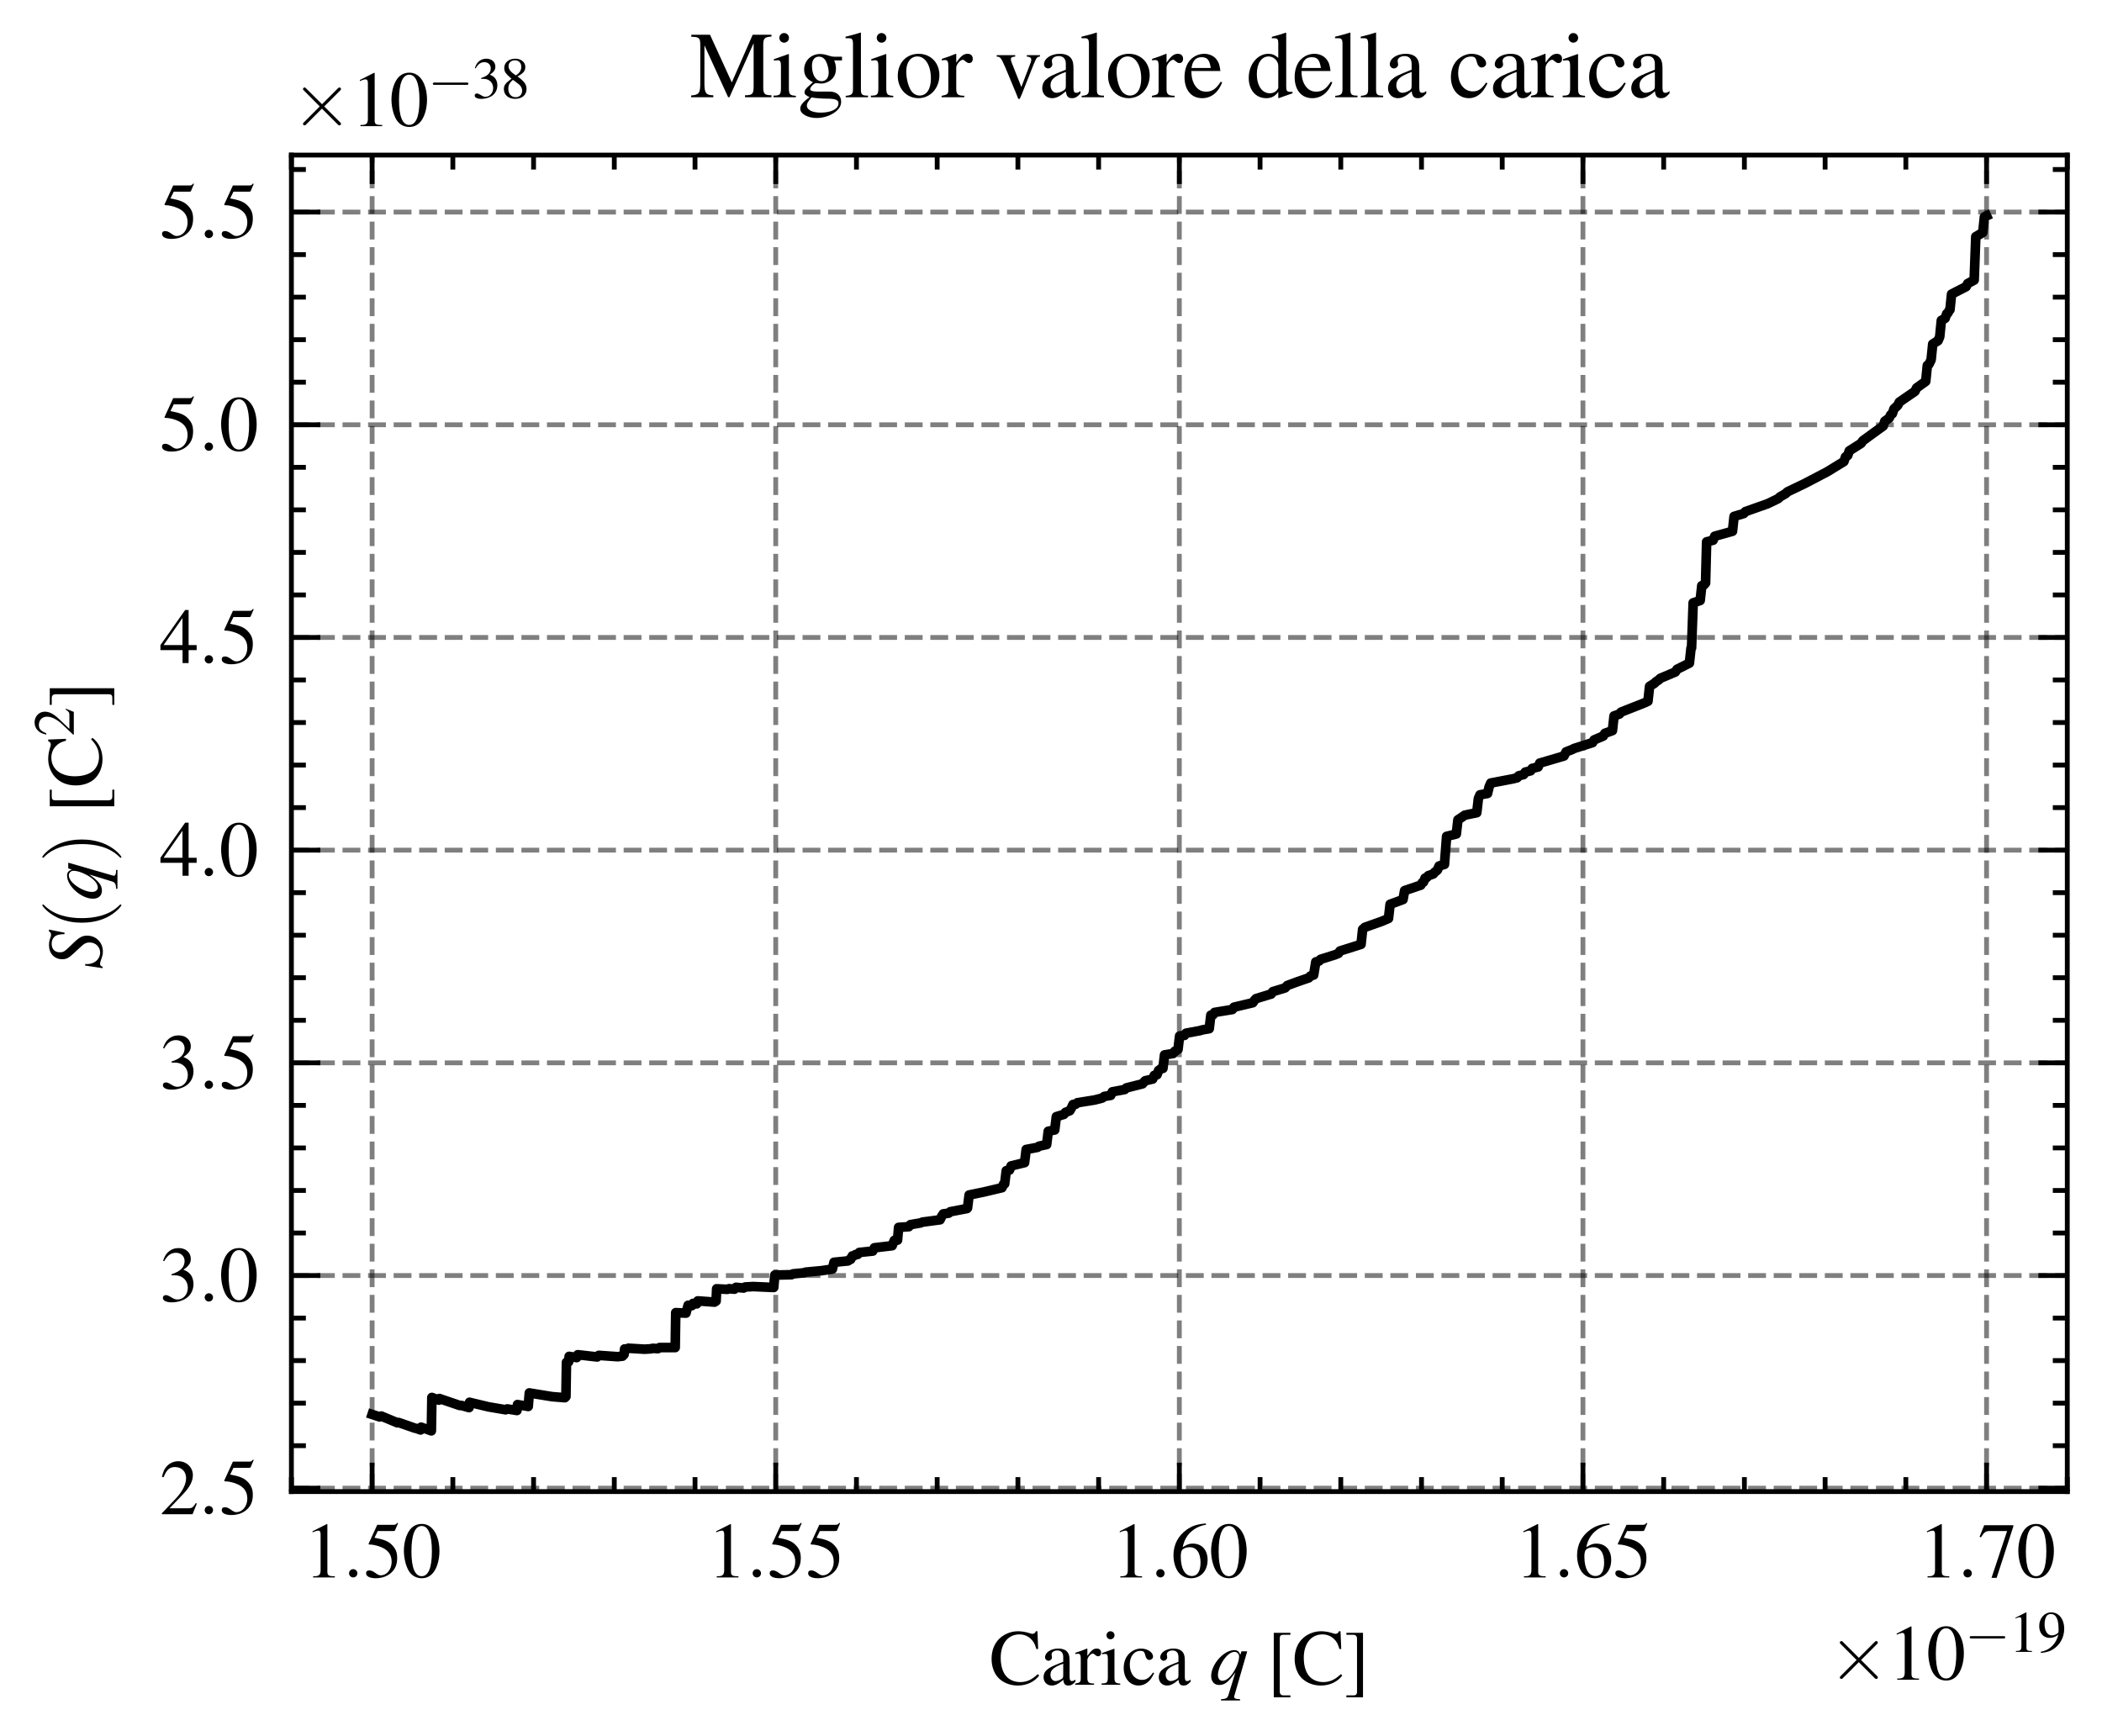 <?xml version="1.0" encoding="utf-8" standalone="no"?>
<!DOCTYPE svg PUBLIC "-//W3C//DTD SVG 1.1//EN"
  "http://www.w3.org/Graphics/SVG/1.1/DTD/svg11.dtd">
<svg xmlns:xlink="http://www.w3.org/1999/xlink" width="217.956pt" height="180.043pt" viewBox="0 0 217.956 180.043" xmlns="http://www.w3.org/2000/svg" version="1.1">
 <defs>
  <style type="text/css">*{stroke-linejoin: round; stroke-linecap: butt}</style>
 </defs>
 <g id="figure_1">
  <g id="patch_1">
   <path d="M 0 180.043 
L 217.956 180.043 
L 217.956 0 
L 0 0 
z
" style="fill: #ffffff"/>
  </g>
  <g id="axes_1">
   <g id="patch_2">
    <path d="M 30.216 154.684 
L 214.356 154.684 
L 214.356 16.084 
L 30.216 16.084 
z
" style="fill: #ffffff"/>
   </g>
   <g id="matplotlib.axis_1">
    <g id="xtick_1">
     <g id="line2d_1">
      <path d="M 38.586 154.684 
L 38.586 16.084 
" clip-path="url(#p2ef00d2b9e)" style="fill: none; stroke-dasharray: 1.85,0.8; stroke-dashoffset: 0; stroke: #000000; stroke-opacity: 0.5; stroke-width: 0.5"/>
     </g>
     <g id="line2d_2">
      <defs>
       <path id="m1f09d3c148" d="M 0 0 
L 0 -3 
" style="stroke: #000000; stroke-width: 0.5"/>
      </defs>
      <g>
       <use xlink:href="#m1f09d3c148" x="38.586" y="154.684" style="stroke: #000000; stroke-width: 0.5"/>
      </g>
     </g>
     <g id="line2d_3">
      <defs>
       <path id="m48530ad096" d="M 0 0 
L 0 3 
" style="stroke: #000000; stroke-width: 0.5"/>
      </defs>
      <g>
       <use xlink:href="#m48530ad096" x="38.586" y="16.084" style="stroke: #000000; stroke-width: 0.5"/>
      </g>
     </g>
     <g id="text_1">
      <!-- $\mathdefault{1.50}$ -->
      <g transform="translate(31.505 163.588) scale(0.08 -0.08)">
       <defs>
        <path id="NimbusRomNo9L-Regu-31" d="M 1862 4339 
L 710 3757 
L 710 3667 
C 787 3699 858 3725 883 3738 
C 998 3783 1107 3808 1171 3808 
C 1306 3808 1363 3711 1363 3505 
L 1363 592 
C 1363 379 1312 232 1210 173 
C 1114 116 1024 96 755 96 
L 755 0 
L 2522 0 
L 2522 96 
C 2016 96 1914 160 1914 470 
L 1914 4327 
L 1862 4339 
z
" transform="scale(0.016)"/>
        <path id="CMMI10-3a" d="M 1229 338 
C 1229 522 1075 675 890 675 
C 704 675 550 522 550 338 
C 550 153 704 0 890 0 
C 1075 0 1229 153 1229 338 
z
" transform="scale(0.016)"/>
        <path id="NimbusRomNo9L-Regu-35" d="M 1158 3776 
L 2413 3776 
C 2515 3776 2541 3789 2560 3834 
L 2803 4403 
L 2746 4448 
C 2650 4314 2586 4282 2451 4282 
L 1114 4282 
L 416 2759 
C 410 2746 410 2740 410 2727 
C 410 2695 435 2676 486 2676 
C 691 2676 947 2631 1210 2547 
C 1946 2309 2285 1910 2285 1274 
C 2285 656 1894 173 1395 173 
C 1267 173 1158 218 966 360 
C 762 508 614 572 480 572 
C 294 572 205 495 205 334 
C 205 90 506 -64 986 -64 
C 1523 -64 1984 110 2304 438 
C 2598 728 2733 1094 2733 1583 
C 2733 2046 2611 2342 2291 2663 
C 2010 2947 1645 3094 890 3229 
L 1158 3776 
z
" transform="scale(0.016)"/>
        <path id="NimbusRomNo9L-Regu-30" d="M 1626 4352 
C 1274 4352 1005 4244 768 4020 
C 397 3661 154 2925 154 2176 
C 154 1479 365 730 666 372 
C 902 90 1229 -64 1600 -64 
C 1926 -64 2202 45 2432 269 
C 2803 621 3046 1364 3046 2138 
C 3046 3450 2464 4352 1626 4352 
z
M 1606 4186 
C 2144 4186 2432 3463 2432 2125 
C 2432 788 2150 103 1600 103 
C 1050 103 768 788 768 2119 
C 768 3476 1056 4186 1606 4186 
z
" transform="scale(0.016)"/>
       </defs>
       <use xlink:href="#NimbusRomNo9L-Regu-31" transform="scale(0.996)"/>
       <use xlink:href="#CMMI10-3a" transform="translate(49.813 0) scale(0.996)"/>
       <use xlink:href="#NimbusRomNo9L-Regu-35" transform="translate(77.409 0) scale(0.996)"/>
       <use xlink:href="#NimbusRomNo9L-Regu-30" transform="translate(127.222 0) scale(0.996)"/>
      </g>
     </g>
    </g>
    <g id="xtick_2">
     <g id="line2d_4">
      <path d="M 80.436 154.684 
L 80.436 16.084 
" clip-path="url(#p2ef00d2b9e)" style="fill: none; stroke-dasharray: 1.85,0.8; stroke-dashoffset: 0; stroke: #000000; stroke-opacity: 0.5; stroke-width: 0.5"/>
     </g>
     <g id="line2d_5">
      <g>
       <use xlink:href="#m1f09d3c148" x="80.436" y="154.684" style="stroke: #000000; stroke-width: 0.5"/>
      </g>
     </g>
     <g id="line2d_6">
      <g>
       <use xlink:href="#m48530ad096" x="80.436" y="16.084" style="stroke: #000000; stroke-width: 0.5"/>
      </g>
     </g>
     <g id="text_2">
      <!-- $\mathdefault{1.55}$ -->
      <g transform="translate(73.355 163.588) scale(0.08 -0.08)">
       <use xlink:href="#NimbusRomNo9L-Regu-31" transform="scale(0.996)"/>
       <use xlink:href="#CMMI10-3a" transform="translate(49.813 0) scale(0.996)"/>
       <use xlink:href="#NimbusRomNo9L-Regu-35" transform="translate(77.409 0) scale(0.996)"/>
       <use xlink:href="#NimbusRomNo9L-Regu-35" transform="translate(127.222 0) scale(0.996)"/>
      </g>
     </g>
    </g>
    <g id="xtick_3">
     <g id="line2d_7">
      <path d="M 122.286 154.684 
L 122.286 16.084 
" clip-path="url(#p2ef00d2b9e)" style="fill: none; stroke-dasharray: 1.85,0.8; stroke-dashoffset: 0; stroke: #000000; stroke-opacity: 0.5; stroke-width: 0.5"/>
     </g>
     <g id="line2d_8">
      <g>
       <use xlink:href="#m1f09d3c148" x="122.286" y="154.684" style="stroke: #000000; stroke-width: 0.5"/>
      </g>
     </g>
     <g id="line2d_9">
      <g>
       <use xlink:href="#m48530ad096" x="122.286" y="16.084" style="stroke: #000000; stroke-width: 0.5"/>
      </g>
     </g>
     <g id="text_3">
      <!-- $\mathdefault{1.60}$ -->
      <g transform="translate(115.205 163.588) scale(0.08 -0.08)">
       <defs>
        <path id="NimbusRomNo9L-Regu-36" d="M 2854 4391 
C 2125 4327 1754 4205 1286 3879 
C 595 3386 218 2656 218 1802 
C 218 1248 390 688 666 370 
C 909 89 1254 -64 1651 -64 
C 2445 -64 2995 541 2995 1421 
C 2995 2236 2528 2752 1792 2752 
C 1510 2752 1376 2707 973 2464 
C 1146 3431 1862 4122 2867 4288 
L 2854 4391 
z
M 1549 2458 
C 2099 2458 2419 2000 2419 1204 
C 2419 504 2170 116 1722 116 
C 1158 116 813 714 813 1700 
C 813 2025 864 2203 992 2299 
C 1126 2400 1325 2458 1549 2458 
z
" transform="scale(0.016)"/>
       </defs>
       <use xlink:href="#NimbusRomNo9L-Regu-31" transform="scale(0.996)"/>
       <use xlink:href="#CMMI10-3a" transform="translate(49.813 0) scale(0.996)"/>
       <use xlink:href="#NimbusRomNo9L-Regu-36" transform="translate(77.409 0) scale(0.996)"/>
       <use xlink:href="#NimbusRomNo9L-Regu-30" transform="translate(127.222 0) scale(0.996)"/>
      </g>
     </g>
    </g>
    <g id="xtick_4">
     <g id="line2d_10">
      <path d="M 164.136 154.684 
L 164.136 16.084 
" clip-path="url(#p2ef00d2b9e)" style="fill: none; stroke-dasharray: 1.85,0.8; stroke-dashoffset: 0; stroke: #000000; stroke-opacity: 0.5; stroke-width: 0.5"/>
     </g>
     <g id="line2d_11">
      <g>
       <use xlink:href="#m1f09d3c148" x="164.136" y="154.684" style="stroke: #000000; stroke-width: 0.5"/>
      </g>
     </g>
     <g id="line2d_12">
      <g>
       <use xlink:href="#m48530ad096" x="164.136" y="16.084" style="stroke: #000000; stroke-width: 0.5"/>
      </g>
     </g>
     <g id="text_4">
      <!-- $\mathdefault{1.65}$ -->
      <g transform="translate(157.055 163.588) scale(0.08 -0.08)">
       <use xlink:href="#NimbusRomNo9L-Regu-31" transform="scale(0.996)"/>
       <use xlink:href="#CMMI10-3a" transform="translate(49.813 0) scale(0.996)"/>
       <use xlink:href="#NimbusRomNo9L-Regu-36" transform="translate(77.409 0) scale(0.996)"/>
       <use xlink:href="#NimbusRomNo9L-Regu-35" transform="translate(127.222 0) scale(0.996)"/>
      </g>
     </g>
    </g>
    <g id="xtick_5">
     <g id="line2d_13">
      <path d="M 205.986 154.684 
L 205.986 16.084 
" clip-path="url(#p2ef00d2b9e)" style="fill: none; stroke-dasharray: 1.85,0.8; stroke-dashoffset: 0; stroke: #000000; stroke-opacity: 0.5; stroke-width: 0.5"/>
     </g>
     <g id="line2d_14">
      <g>
       <use xlink:href="#m1f09d3c148" x="205.986" y="154.684" style="stroke: #000000; stroke-width: 0.5"/>
      </g>
     </g>
     <g id="line2d_15">
      <g>
       <use xlink:href="#m48530ad096" x="205.986" y="16.084" style="stroke: #000000; stroke-width: 0.5"/>
      </g>
     </g>
     <g id="text_5">
      <!-- $\mathdefault{1.70}$ -->
      <g transform="translate(198.905 163.588) scale(0.08 -0.08)">
       <defs>
        <path id="NimbusRomNo9L-Regu-37" d="M 2874 4250 
L 506 4250 
L 128 3310 
L 237 3258 
C 512 3693 627 3776 979 3776 
L 2368 3776 
L 1101 -32 
L 1517 -32 
L 2874 4148 
L 2874 4250 
z
" transform="scale(0.016)"/>
       </defs>
       <use xlink:href="#NimbusRomNo9L-Regu-31" transform="scale(0.996)"/>
       <use xlink:href="#CMMI10-3a" transform="translate(49.813 0) scale(0.996)"/>
       <use xlink:href="#NimbusRomNo9L-Regu-37" transform="translate(77.409 0) scale(0.996)"/>
       <use xlink:href="#NimbusRomNo9L-Regu-30" transform="translate(127.222 0) scale(0.996)"/>
      </g>
     </g>
    </g>
    <g id="xtick_6">
     <g id="line2d_16">
      <defs>
       <path id="m242a64b213" d="M 0 0 
L 0 -1.5 
" style="stroke: #000000; stroke-width: 0.5"/>
      </defs>
      <g>
       <use xlink:href="#m242a64b213" x="30.216" y="154.684" style="stroke: #000000; stroke-width: 0.5"/>
      </g>
     </g>
     <g id="line2d_17">
      <defs>
       <path id="m56f72648b2" d="M 0 0 
L 0 1.5 
" style="stroke: #000000; stroke-width: 0.5"/>
      </defs>
      <g>
       <use xlink:href="#m56f72648b2" x="30.216" y="16.084" style="stroke: #000000; stroke-width: 0.5"/>
      </g>
     </g>
    </g>
    <g id="xtick_7">
     <g id="line2d_18">
      <g>
       <use xlink:href="#m242a64b213" x="46.956" y="154.684" style="stroke: #000000; stroke-width: 0.5"/>
      </g>
     </g>
     <g id="line2d_19">
      <g>
       <use xlink:href="#m56f72648b2" x="46.956" y="16.084" style="stroke: #000000; stroke-width: 0.5"/>
      </g>
     </g>
    </g>
    <g id="xtick_8">
     <g id="line2d_20">
      <g>
       <use xlink:href="#m242a64b213" x="55.326" y="154.684" style="stroke: #000000; stroke-width: 0.5"/>
      </g>
     </g>
     <g id="line2d_21">
      <g>
       <use xlink:href="#m56f72648b2" x="55.326" y="16.084" style="stroke: #000000; stroke-width: 0.5"/>
      </g>
     </g>
    </g>
    <g id="xtick_9">
     <g id="line2d_22">
      <g>
       <use xlink:href="#m242a64b213" x="63.696" y="154.684" style="stroke: #000000; stroke-width: 0.5"/>
      </g>
     </g>
     <g id="line2d_23">
      <g>
       <use xlink:href="#m56f72648b2" x="63.696" y="16.084" style="stroke: #000000; stroke-width: 0.5"/>
      </g>
     </g>
    </g>
    <g id="xtick_10">
     <g id="line2d_24">
      <g>
       <use xlink:href="#m242a64b213" x="72.066" y="154.684" style="stroke: #000000; stroke-width: 0.5"/>
      </g>
     </g>
     <g id="line2d_25">
      <g>
       <use xlink:href="#m56f72648b2" x="72.066" y="16.084" style="stroke: #000000; stroke-width: 0.5"/>
      </g>
     </g>
    </g>
    <g id="xtick_11">
     <g id="line2d_26">
      <g>
       <use xlink:href="#m242a64b213" x="88.806" y="154.684" style="stroke: #000000; stroke-width: 0.5"/>
      </g>
     </g>
     <g id="line2d_27">
      <g>
       <use xlink:href="#m56f72648b2" x="88.806" y="16.084" style="stroke: #000000; stroke-width: 0.5"/>
      </g>
     </g>
    </g>
    <g id="xtick_12">
     <g id="line2d_28">
      <g>
       <use xlink:href="#m242a64b213" x="97.176" y="154.684" style="stroke: #000000; stroke-width: 0.5"/>
      </g>
     </g>
     <g id="line2d_29">
      <g>
       <use xlink:href="#m56f72648b2" x="97.176" y="16.084" style="stroke: #000000; stroke-width: 0.5"/>
      </g>
     </g>
    </g>
    <g id="xtick_13">
     <g id="line2d_30">
      <g>
       <use xlink:href="#m242a64b213" x="105.546" y="154.684" style="stroke: #000000; stroke-width: 0.5"/>
      </g>
     </g>
     <g id="line2d_31">
      <g>
       <use xlink:href="#m56f72648b2" x="105.546" y="16.084" style="stroke: #000000; stroke-width: 0.5"/>
      </g>
     </g>
    </g>
    <g id="xtick_14">
     <g id="line2d_32">
      <g>
       <use xlink:href="#m242a64b213" x="113.916" y="154.684" style="stroke: #000000; stroke-width: 0.5"/>
      </g>
     </g>
     <g id="line2d_33">
      <g>
       <use xlink:href="#m56f72648b2" x="113.916" y="16.084" style="stroke: #000000; stroke-width: 0.5"/>
      </g>
     </g>
    </g>
    <g id="xtick_15">
     <g id="line2d_34">
      <g>
       <use xlink:href="#m242a64b213" x="130.656" y="154.684" style="stroke: #000000; stroke-width: 0.5"/>
      </g>
     </g>
     <g id="line2d_35">
      <g>
       <use xlink:href="#m56f72648b2" x="130.656" y="16.084" style="stroke: #000000; stroke-width: 0.5"/>
      </g>
     </g>
    </g>
    <g id="xtick_16">
     <g id="line2d_36">
      <g>
       <use xlink:href="#m242a64b213" x="139.026" y="154.684" style="stroke: #000000; stroke-width: 0.5"/>
      </g>
     </g>
     <g id="line2d_37">
      <g>
       <use xlink:href="#m56f72648b2" x="139.026" y="16.084" style="stroke: #000000; stroke-width: 0.5"/>
      </g>
     </g>
    </g>
    <g id="xtick_17">
     <g id="line2d_38">
      <g>
       <use xlink:href="#m242a64b213" x="147.396" y="154.684" style="stroke: #000000; stroke-width: 0.5"/>
      </g>
     </g>
     <g id="line2d_39">
      <g>
       <use xlink:href="#m56f72648b2" x="147.396" y="16.084" style="stroke: #000000; stroke-width: 0.5"/>
      </g>
     </g>
    </g>
    <g id="xtick_18">
     <g id="line2d_40">
      <g>
       <use xlink:href="#m242a64b213" x="155.766" y="154.684" style="stroke: #000000; stroke-width: 0.5"/>
      </g>
     </g>
     <g id="line2d_41">
      <g>
       <use xlink:href="#m56f72648b2" x="155.766" y="16.084" style="stroke: #000000; stroke-width: 0.5"/>
      </g>
     </g>
    </g>
    <g id="xtick_19">
     <g id="line2d_42">
      <g>
       <use xlink:href="#m242a64b213" x="172.506" y="154.684" style="stroke: #000000; stroke-width: 0.5"/>
      </g>
     </g>
     <g id="line2d_43">
      <g>
       <use xlink:href="#m56f72648b2" x="172.506" y="16.084" style="stroke: #000000; stroke-width: 0.5"/>
      </g>
     </g>
    </g>
    <g id="xtick_20">
     <g id="line2d_44">
      <g>
       <use xlink:href="#m242a64b213" x="180.876" y="154.684" style="stroke: #000000; stroke-width: 0.5"/>
      </g>
     </g>
     <g id="line2d_45">
      <g>
       <use xlink:href="#m56f72648b2" x="180.876" y="16.084" style="stroke: #000000; stroke-width: 0.5"/>
      </g>
     </g>
    </g>
    <g id="xtick_21">
     <g id="line2d_46">
      <g>
       <use xlink:href="#m242a64b213" x="189.246" y="154.684" style="stroke: #000000; stroke-width: 0.5"/>
      </g>
     </g>
     <g id="line2d_47">
      <g>
       <use xlink:href="#m56f72648b2" x="189.246" y="16.084" style="stroke: #000000; stroke-width: 0.5"/>
      </g>
     </g>
    </g>
    <g id="xtick_22">
     <g id="line2d_48">
      <g>
       <use xlink:href="#m242a64b213" x="197.616" y="154.684" style="stroke: #000000; stroke-width: 0.5"/>
      </g>
     </g>
     <g id="line2d_49">
      <g>
       <use xlink:href="#m56f72648b2" x="197.616" y="16.084" style="stroke: #000000; stroke-width: 0.5"/>
      </g>
     </g>
    </g>
    <g id="xtick_23">
     <g id="line2d_50">
      <g>
       <use xlink:href="#m242a64b213" x="214.356" y="154.684" style="stroke: #000000; stroke-width: 0.5"/>
      </g>
     </g>
     <g id="line2d_51">
      <g>
       <use xlink:href="#m56f72648b2" x="214.356" y="16.084" style="stroke: #000000; stroke-width: 0.5"/>
      </g>
     </g>
    </g>
    <g id="text_6">
     <!-- Carica $q$ [C] -->
     <g transform="translate(102.588 174.717) scale(0.08 -0.08)">
      <defs>
       <path id="NimbusRomNo9L-Regu-43" d="M 3968 2906 
L 3910 4352 
L 3776 4352 
C 3738 4218 3635 4141 3507 4141 
C 3450 4141 3354 4160 3258 4199 
C 2944 4301 2624 4352 2323 4352 
C 1798 4352 1267 4154 870 3802 
C 422 3405 179 2810 179 2106 
C 179 1511 371 960 698 596 
C 1082 180 1670 -64 2304 -64 
C 3027 -64 3661 231 4051 749 
L 3936 864 
C 3462 410 3040 218 2509 218 
C 2106 218 1747 346 1472 589 
C 1120 903 922 1479 922 2189 
C 922 3348 1517 4096 2445 4096 
C 2810 4096 3142 3962 3398 3706 
C 3603 3501 3699 3322 3821 2906 
L 3968 2906 
z
" transform="scale(0.016)"/>
       <path id="NimbusRomNo9L-Regu-61" d="M 2829 423 
C 2720 333 2643 301 2547 301 
C 2400 301 2355 390 2355 672 
L 2355 1920 
C 2355 2253 2323 2438 2227 2592 
C 2086 2822 1811 2944 1434 2944 
C 832 2944 358 2630 358 2227 
C 358 2080 486 1952 634 1952 
C 787 1952 922 2080 922 2221 
C 922 2246 915 2278 909 2323 
C 896 2381 890 2432 890 2477 
C 890 2650 1094 2790 1350 2790 
C 1664 2790 1837 2605 1837 2259 
L 1837 1869 
C 851 1472 742 1421 467 1178 
C 326 1050 237 832 237 621 
C 237 218 518 -64 909 -64 
C 1190 -64 1453 70 1843 403 
C 1875 70 1990 -64 2253 -64 
C 2470 -64 2605 13 2829 256 
L 2829 423 
z
M 1837 783 
C 1837 584 1805 526 1670 449 
C 1517 359 1338 301 1203 301 
C 979 301 800 520 800 796 
L 800 822 
C 800 1201 1062 1433 1837 1715 
L 1837 783 
z
" transform="scale(0.016)"/>
       <path id="NimbusRomNo9L-Regu-72" d="M 45 2496 
C 134 2515 192 2522 269 2522 
C 429 2522 486 2419 486 2138 
L 486 538 
C 486 218 442 173 32 96 
L 32 0 
L 1568 0 
L 1568 102 
C 1133 102 1024 199 1024 565 
L 1024 2013 
C 1024 2219 1299 2541 1472 2541 
C 1510 2541 1568 2509 1638 2445 
C 1741 2355 1811 2317 1894 2317 
C 2048 2317 2144 2426 2144 2605 
C 2144 2816 2010 2944 1792 2944 
C 1523 2944 1338 2797 1024 2343 
L 1024 2931 
L 992 2944 
C 653 2803 422 2721 45 2599 
L 45 2496 
z
" transform="scale(0.016)"/>
       <path id="NimbusRomNo9L-Regu-69" d="M 1120 2929 
L 128 2579 
L 128 2484 
L 179 2490 
C 256 2502 339 2509 397 2509 
C 550 2509 608 2406 608 2125 
L 608 640 
C 608 179 544 109 102 109 
L 102 0 
L 1619 0 
L 1619 96 
C 1197 128 1146 191 1146 650 
L 1146 2910 
L 1120 2929 
z
M 819 4352 
C 646 4352 499 4205 499 4026 
C 499 3847 640 3699 819 3699 
C 1005 3699 1152 3840 1152 4026 
C 1152 4205 1005 4352 819 4352 
z
" transform="scale(0.016)"/>
       <path id="NimbusRomNo9L-Regu-63" d="M 2547 998 
C 2240 550 2010 397 1645 397 
C 1062 397 653 909 653 1645 
C 653 2304 1005 2758 1523 2758 
C 1754 2758 1837 2688 1901 2451 
L 1939 2310 
C 1990 2131 2106 2016 2240 2016 
C 2406 2016 2547 2138 2547 2285 
C 2547 2643 2099 2944 1562 2944 
C 1248 2944 922 2816 659 2586 
C 339 2304 160 1869 160 1363 
C 160 531 666 -64 1376 -64 
C 1664 -64 1920 38 2150 237 
C 2323 390 2445 563 2637 941 
L 2547 998 
z
" transform="scale(0.016)"/>
       <path id="NimbusRomNo9L-ReguItal-71" d="M 2502 -1165 
L 2394 -1165 
C 2157 -1165 2022 -1101 2029 -980 
C 2029 -960 2035 -936 2042 -910 
L 3091 2721 
L 2624 2721 
L 2528 2426 
C 2426 2716 2298 2816 2035 2816 
C 1190 2816 160 1662 160 710 
C 160 264 410 -18 813 -18 
C 1267 -18 1562 215 2131 1014 
L 1562 -842 
C 1478 -1096 1376 -1146 960 -1178 
L 960 -1280 
L 2502 -1280 
L 2502 -1165 
z
M 2054 2676 
C 2266 2676 2432 2507 2432 2294 
C 2432 1776 1997 888 1562 532 
C 1395 395 1222 320 1069 320 
C 851 320 710 508 710 801 
C 710 1264 1043 1957 1459 2370 
C 1658 2563 1869 2676 2054 2676 
z
" transform="scale(0.016)"/>
       <path id="NimbusRomNo9L-Regu-5b" d="M 1914 -864 
L 1363 -864 
C 1152 -864 1050 -756 1050 -531 
L 1050 3781 
C 1050 3981 1133 4064 1338 4064 
L 1914 4064 
L 1914 4224 
L 563 4224 
L 563 -1024 
L 1914 -1024 
L 1914 -864 
z
" transform="scale(0.016)"/>
       <path id="NimbusRomNo9L-Regu-5d" d="M 218 -864 
L 218 -1024 
L 1568 -1024 
L 1568 4224 
L 218 4224 
L 218 4064 
L 768 4064 
C 979 4064 1082 3955 1082 3730 
L 1082 -582 
C 1082 -781 992 -864 794 -864 
L 218 -864 
z
" transform="scale(0.016)"/>
      </defs>
      <use xlink:href="#NimbusRomNo9L-Regu-43" transform="scale(0.996)"/>
      <use xlink:href="#NimbusRomNo9L-Regu-61" transform="translate(66.45 0) scale(0.996)"/>
      <use xlink:href="#NimbusRomNo9L-Regu-72" transform="translate(110.684 0) scale(0.996)"/>
      <use xlink:href="#NimbusRomNo9L-Regu-69" transform="translate(143.859 0) scale(0.996)"/>
      <use xlink:href="#NimbusRomNo9L-Regu-63" transform="translate(171.554 0) scale(0.996)"/>
      <use xlink:href="#NimbusRomNo9L-Regu-61" transform="translate(215.788 0) scale(0.996)"/>
      <use xlink:href="#NimbusRomNo9L-ReguItal-71" transform="translate(284.928 0) scale(0.996)"/>
      <use xlink:href="#NimbusRomNo9L-Regu-5b" transform="translate(359.648 0) scale(0.996)"/>
      <use xlink:href="#NimbusRomNo9L-Regu-43" transform="translate(392.823 0) scale(0.996)"/>
      <use xlink:href="#NimbusRomNo9L-Regu-5d" transform="translate(459.273 0) scale(0.996)"/>
     </g>
    </g>
    <g id="text_7">
     <!-- $\times\mathdefault{10^{−19}}\mathdefault{}$ -->
     <g transform="translate(189.571 174.198) scale(0.08 -0.08)">
      <defs>
       <path id="CMSY10-2" d="M 2490 1785 
L 1210 3059 
C 1133 3136 1120 3148 1069 3148 
C 1005 3148 941 3091 941 3020 
C 941 2976 954 2963 1024 2892 
L 2304 1606 
L 1024 320 
C 954 249 941 236 941 192 
C 941 121 1005 64 1069 64 
C 1120 64 1133 76 1210 153 
L 2483 1427 
L 3808 102 
C 3821 96 3866 64 3904 64 
C 3981 64 4032 121 4032 192 
C 4032 204 4032 230 4013 262 
C 4006 275 2989 1280 2669 1606 
L 3840 2777 
C 3872 2816 3968 2899 4000 2937 
C 4006 2950 4032 2976 4032 3020 
C 4032 3091 3981 3148 3904 3148 
C 3853 3148 3827 3123 3757 3052 
L 2490 1785 
z
" transform="scale(0.016)"/>
       <path id="CMSY10-0" d="M 4218 1472 
C 4326 1472 4442 1472 4442 1600 
C 4442 1728 4326 1728 4218 1728 
L 755 1728 
C 646 1728 531 1728 531 1600 
C 531 1472 646 1472 755 1472 
L 4218 1472 
z
" transform="scale(0.016)"/>
       <path id="NimbusRomNo9L-Regu-39" d="M 378 -123 
C 1094 -40 1446 82 1882 396 
C 2547 882 2938 1676 2938 2539 
C 2938 3593 2349 4339 1523 4339 
C 762 4339 192 3694 192 2832 
C 192 2053 653 1536 1344 1536 
C 1696 1536 1965 1638 2304 1900 
C 2042 856 1331 172 358 5 
L 378 -123 
z
M 2317 2290 
C 2317 2162 2291 2104 2221 2047 
C 2042 1894 1805 1811 1574 1811 
C 1088 1811 781 2290 781 3050 
C 781 3413 883 3796 1018 3963 
C 1126 4090 1286 4160 1472 4160 
C 2029 4160 2317 3611 2317 2539 
L 2317 2290 
z
" transform="scale(0.016)"/>
      </defs>
      <use xlink:href="#CMSY10-2" transform="scale(0.996)"/>
      <use xlink:href="#NimbusRomNo9L-Regu-31" transform="translate(77.409 0) scale(0.996)"/>
      <use xlink:href="#NimbusRomNo9L-Regu-30" transform="translate(127.222 0) scale(0.996)"/>
      <use xlink:href="#CMSY10-0" transform="translate(177.035 36.163) scale(0.737)"/>
      <use xlink:href="#NimbusRomNo9L-Regu-31" transform="translate(234.318 36.163) scale(0.737)"/>
      <use xlink:href="#NimbusRomNo9L-Regu-39" transform="translate(271.18 36.163) scale(0.737)"/>
     </g>
    </g>
   </g>
   <g id="matplotlib.axis_2">
    <g id="ytick_1">
     <g id="line2d_52">
      <path d="M 30.216 154.333 
L 214.356 154.333 
" clip-path="url(#p2ef00d2b9e)" style="fill: none; stroke-dasharray: 1.85,0.8; stroke-dashoffset: 0; stroke: #000000; stroke-opacity: 0.5; stroke-width: 0.5"/>
     </g>
     <g id="line2d_53">
      <defs>
       <path id="me69e1726a9" d="M 0 0 
L 3 0 
" style="stroke: #000000; stroke-width: 0.5"/>
      </defs>
      <g>
       <use xlink:href="#me69e1726a9" x="30.216" y="154.333" style="stroke: #000000; stroke-width: 0.5"/>
      </g>
     </g>
     <g id="line2d_54">
      <defs>
       <path id="mcda7a22e46" d="M 0 0 
L -3 0 
" style="stroke: #000000; stroke-width: 0.5"/>
      </defs>
      <g>
       <use xlink:href="#mcda7a22e46" x="214.356" y="154.333" style="stroke: #000000; stroke-width: 0.5"/>
      </g>
     </g>
     <g id="text_8">
      <!-- $\mathdefault{2.5}$ -->
      <g transform="translate(16.538 157.035) scale(0.08 -0.08)">
       <defs>
        <path id="NimbusRomNo9L-Regu-32" d="M 3040 875 
L 2957 907 
C 2720 544 2637 486 2349 486 
L 819 486 
L 1894 1609 
C 2464 2202 2714 2687 2714 3185 
C 2714 3823 2195 4313 1530 4313 
C 1178 4313 845 4173 608 3918 
C 403 3700 307 3496 198 3043 
L 333 3011 
C 589 3636 819 3840 1261 3840 
C 1798 3840 2163 3476 2163 2940 
C 2163 2443 1869 1850 1331 1282 
L 192 77 
L 192 0 
L 2688 0 
L 3040 875 
z
" transform="scale(0.016)"/>
       </defs>
       <use xlink:href="#NimbusRomNo9L-Regu-32" transform="scale(0.996)"/>
       <use xlink:href="#CMMI10-3a" transform="translate(49.813 0) scale(0.996)"/>
       <use xlink:href="#NimbusRomNo9L-Regu-35" transform="translate(77.409 0) scale(0.996)"/>
      </g>
     </g>
    </g>
    <g id="ytick_2">
     <g id="line2d_55">
      <path d="M 30.216 132.276 
L 214.356 132.276 
" clip-path="url(#p2ef00d2b9e)" style="fill: none; stroke-dasharray: 1.85,0.8; stroke-dashoffset: 0; stroke: #000000; stroke-opacity: 0.5; stroke-width: 0.5"/>
     </g>
     <g id="line2d_56">
      <g>
       <use xlink:href="#me69e1726a9" x="30.216" y="132.276" style="stroke: #000000; stroke-width: 0.5"/>
      </g>
     </g>
     <g id="line2d_57">
      <g>
       <use xlink:href="#mcda7a22e46" x="214.356" y="132.276" style="stroke: #000000; stroke-width: 0.5"/>
      </g>
     </g>
     <g id="text_9">
      <!-- $\mathdefault{3.0}$ -->
      <g transform="translate(16.538 134.978) scale(0.08 -0.08)">
       <defs>
        <path id="NimbusRomNo9L-Regu-33" d="M 979 2138 
C 1357 2138 1504 2125 1658 2068 
C 2054 1927 2304 1562 2304 1120 
C 2304 583 1939 167 1466 167 
C 1293 167 1165 212 928 365 
C 736 480 627 525 518 525 
C 371 525 275 436 275 301 
C 275 77 550 -64 998 -64 
C 1491 -64 1997 103 2298 365 
C 2598 628 2765 999 2765 1428 
C 2765 1754 2662 2055 2477 2253 
C 2349 2394 2227 2471 1946 2592 
C 2387 2893 2547 3130 2547 3476 
C 2547 3994 2138 4352 1549 4352 
C 1229 4352 947 4244 717 4039 
C 525 3866 429 3699 288 3315 
L 384 3290 
C 646 3757 934 3968 1338 3968 
C 1754 3968 2042 3687 2042 3284 
C 2042 3053 1946 2823 1786 2663 
C 1594 2471 1414 2375 979 2221 
L 979 2138 
z
" transform="scale(0.016)"/>
       </defs>
       <use xlink:href="#NimbusRomNo9L-Regu-33" transform="scale(0.996)"/>
       <use xlink:href="#CMMI10-3a" transform="translate(49.813 0) scale(0.996)"/>
       <use xlink:href="#NimbusRomNo9L-Regu-30" transform="translate(77.409 0) scale(0.996)"/>
      </g>
     </g>
    </g>
    <g id="ytick_3">
     <g id="line2d_58">
      <path d="M 30.216 110.219 
L 214.356 110.219 
" clip-path="url(#p2ef00d2b9e)" style="fill: none; stroke-dasharray: 1.85,0.8; stroke-dashoffset: 0; stroke: #000000; stroke-opacity: 0.5; stroke-width: 0.5"/>
     </g>
     <g id="line2d_59">
      <g>
       <use xlink:href="#me69e1726a9" x="30.216" y="110.219" style="stroke: #000000; stroke-width: 0.5"/>
      </g>
     </g>
     <g id="line2d_60">
      <g>
       <use xlink:href="#mcda7a22e46" x="214.356" y="110.219" style="stroke: #000000; stroke-width: 0.5"/>
      </g>
     </g>
     <g id="text_10">
      <!-- $\mathdefault{3.5}$ -->
      <g transform="translate(16.538 112.921) scale(0.08 -0.08)">
       <use xlink:href="#NimbusRomNo9L-Regu-33" transform="scale(0.996)"/>
       <use xlink:href="#CMMI10-3a" transform="translate(49.813 0) scale(0.996)"/>
       <use xlink:href="#NimbusRomNo9L-Regu-35" transform="translate(77.409 0) scale(0.996)"/>
      </g>
     </g>
    </g>
    <g id="ytick_4">
     <g id="line2d_61">
      <path d="M 30.216 88.162 
L 214.356 88.162 
" clip-path="url(#p2ef00d2b9e)" style="fill: none; stroke-dasharray: 1.85,0.8; stroke-dashoffset: 0; stroke: #000000; stroke-opacity: 0.5; stroke-width: 0.5"/>
     </g>
     <g id="line2d_62">
      <g>
       <use xlink:href="#me69e1726a9" x="30.216" y="88.162" style="stroke: #000000; stroke-width: 0.5"/>
      </g>
     </g>
     <g id="line2d_63">
      <g>
       <use xlink:href="#mcda7a22e46" x="214.356" y="88.162" style="stroke: #000000; stroke-width: 0.5"/>
      </g>
     </g>
     <g id="text_11">
      <!-- $\mathdefault{4.0}$ -->
      <g transform="translate(16.538 90.864) scale(0.08 -0.08)">
       <defs>
        <path id="NimbusRomNo9L-Regu-34" d="M 3021 1497 
L 2368 1497 
L 2368 4352 
L 2086 4352 
L 77 1497 
L 77 1088 
L 1875 1088 
L 1875 32 
L 2368 32 
L 2368 1088 
L 3021 1088 
L 3021 1497 
z
M 1869 1497 
L 333 1497 
L 1869 3698 
L 1869 1497 
z
" transform="scale(0.016)"/>
       </defs>
       <use xlink:href="#NimbusRomNo9L-Regu-34" transform="scale(0.996)"/>
       <use xlink:href="#CMMI10-3a" transform="translate(49.813 0) scale(0.996)"/>
       <use xlink:href="#NimbusRomNo9L-Regu-30" transform="translate(77.409 0) scale(0.996)"/>
      </g>
     </g>
    </g>
    <g id="ytick_5">
     <g id="line2d_64">
      <path d="M 30.216 66.105 
L 214.356 66.105 
" clip-path="url(#p2ef00d2b9e)" style="fill: none; stroke-dasharray: 1.85,0.8; stroke-dashoffset: 0; stroke: #000000; stroke-opacity: 0.5; stroke-width: 0.5"/>
     </g>
     <g id="line2d_65">
      <g>
       <use xlink:href="#me69e1726a9" x="30.216" y="66.105" style="stroke: #000000; stroke-width: 0.5"/>
      </g>
     </g>
     <g id="line2d_66">
      <g>
       <use xlink:href="#mcda7a22e46" x="214.356" y="66.105" style="stroke: #000000; stroke-width: 0.5"/>
      </g>
     </g>
     <g id="text_12">
      <!-- $\mathdefault{4.5}$ -->
      <g transform="translate(16.538 68.807) scale(0.08 -0.08)">
       <use xlink:href="#NimbusRomNo9L-Regu-34" transform="scale(0.996)"/>
       <use xlink:href="#CMMI10-3a" transform="translate(49.813 0) scale(0.996)"/>
       <use xlink:href="#NimbusRomNo9L-Regu-35" transform="translate(77.409 0) scale(0.996)"/>
      </g>
     </g>
    </g>
    <g id="ytick_6">
     <g id="line2d_67">
      <path d="M 30.216 44.048 
L 214.356 44.048 
" clip-path="url(#p2ef00d2b9e)" style="fill: none; stroke-dasharray: 1.85,0.8; stroke-dashoffset: 0; stroke: #000000; stroke-opacity: 0.5; stroke-width: 0.5"/>
     </g>
     <g id="line2d_68">
      <g>
       <use xlink:href="#me69e1726a9" x="30.216" y="44.048" style="stroke: #000000; stroke-width: 0.5"/>
      </g>
     </g>
     <g id="line2d_69">
      <g>
       <use xlink:href="#mcda7a22e46" x="214.356" y="44.048" style="stroke: #000000; stroke-width: 0.5"/>
      </g>
     </g>
     <g id="text_13">
      <!-- $\mathdefault{5.0}$ -->
      <g transform="translate(16.538 46.75) scale(0.08 -0.08)">
       <use xlink:href="#NimbusRomNo9L-Regu-35" transform="scale(0.996)"/>
       <use xlink:href="#CMMI10-3a" transform="translate(49.813 0) scale(0.996)"/>
       <use xlink:href="#NimbusRomNo9L-Regu-30" transform="translate(77.409 0) scale(0.996)"/>
      </g>
     </g>
    </g>
    <g id="ytick_7">
     <g id="line2d_70">
      <path d="M 30.216 21.991 
L 214.356 21.991 
" clip-path="url(#p2ef00d2b9e)" style="fill: none; stroke-dasharray: 1.85,0.8; stroke-dashoffset: 0; stroke: #000000; stroke-opacity: 0.5; stroke-width: 0.5"/>
     </g>
     <g id="line2d_71">
      <g>
       <use xlink:href="#me69e1726a9" x="30.216" y="21.991" style="stroke: #000000; stroke-width: 0.5"/>
      </g>
     </g>
     <g id="line2d_72">
      <g>
       <use xlink:href="#mcda7a22e46" x="214.356" y="21.991" style="stroke: #000000; stroke-width: 0.5"/>
      </g>
     </g>
     <g id="text_14">
      <!-- $\mathdefault{5.5}$ -->
      <g transform="translate(16.538 24.693) scale(0.08 -0.08)">
       <use xlink:href="#NimbusRomNo9L-Regu-35" transform="scale(0.996)"/>
       <use xlink:href="#CMMI10-3a" transform="translate(49.813 0) scale(0.996)"/>
       <use xlink:href="#NimbusRomNo9L-Regu-35" transform="translate(77.409 0) scale(0.996)"/>
      </g>
     </g>
    </g>
    <g id="ytick_8">
     <g id="line2d_73">
      <defs>
       <path id="m48b0278934" d="M 0 0 
L 1.5 0 
" style="stroke: #000000; stroke-width: 0.5"/>
      </defs>
      <g>
       <use xlink:href="#m48b0278934" x="30.216" y="149.922" style="stroke: #000000; stroke-width: 0.5"/>
      </g>
     </g>
     <g id="line2d_74">
      <defs>
       <path id="mbbef530218" d="M 0 0 
L -1.5 0 
" style="stroke: #000000; stroke-width: 0.5"/>
      </defs>
      <g>
       <use xlink:href="#mbbef530218" x="214.356" y="149.922" style="stroke: #000000; stroke-width: 0.5"/>
      </g>
     </g>
    </g>
    <g id="ytick_9">
     <g id="line2d_75">
      <g>
       <use xlink:href="#m48b0278934" x="30.216" y="145.511" style="stroke: #000000; stroke-width: 0.5"/>
      </g>
     </g>
     <g id="line2d_76">
      <g>
       <use xlink:href="#mbbef530218" x="214.356" y="145.511" style="stroke: #000000; stroke-width: 0.5"/>
      </g>
     </g>
    </g>
    <g id="ytick_10">
     <g id="line2d_77">
      <g>
       <use xlink:href="#m48b0278934" x="30.216" y="141.099" style="stroke: #000000; stroke-width: 0.5"/>
      </g>
     </g>
     <g id="line2d_78">
      <g>
       <use xlink:href="#mbbef530218" x="214.356" y="141.099" style="stroke: #000000; stroke-width: 0.5"/>
      </g>
     </g>
    </g>
    <g id="ytick_11">
     <g id="line2d_79">
      <g>
       <use xlink:href="#m48b0278934" x="30.216" y="136.688" style="stroke: #000000; stroke-width: 0.5"/>
      </g>
     </g>
     <g id="line2d_80">
      <g>
       <use xlink:href="#mbbef530218" x="214.356" y="136.688" style="stroke: #000000; stroke-width: 0.5"/>
      </g>
     </g>
    </g>
    <g id="ytick_12">
     <g id="line2d_81">
      <g>
       <use xlink:href="#m48b0278934" x="30.216" y="127.865" style="stroke: #000000; stroke-width: 0.5"/>
      </g>
     </g>
     <g id="line2d_82">
      <g>
       <use xlink:href="#mbbef530218" x="214.356" y="127.865" style="stroke: #000000; stroke-width: 0.5"/>
      </g>
     </g>
    </g>
    <g id="ytick_13">
     <g id="line2d_83">
      <g>
       <use xlink:href="#m48b0278934" x="30.216" y="123.454" style="stroke: #000000; stroke-width: 0.5"/>
      </g>
     </g>
     <g id="line2d_84">
      <g>
       <use xlink:href="#mbbef530218" x="214.356" y="123.454" style="stroke: #000000; stroke-width: 0.5"/>
      </g>
     </g>
    </g>
    <g id="ytick_14">
     <g id="line2d_85">
      <g>
       <use xlink:href="#m48b0278934" x="30.216" y="119.042" style="stroke: #000000; stroke-width: 0.5"/>
      </g>
     </g>
     <g id="line2d_86">
      <g>
       <use xlink:href="#mbbef530218" x="214.356" y="119.042" style="stroke: #000000; stroke-width: 0.5"/>
      </g>
     </g>
    </g>
    <g id="ytick_15">
     <g id="line2d_87">
      <g>
       <use xlink:href="#m48b0278934" x="30.216" y="114.631" style="stroke: #000000; stroke-width: 0.5"/>
      </g>
     </g>
     <g id="line2d_88">
      <g>
       <use xlink:href="#mbbef530218" x="214.356" y="114.631" style="stroke: #000000; stroke-width: 0.5"/>
      </g>
     </g>
    </g>
    <g id="ytick_16">
     <g id="line2d_89">
      <g>
       <use xlink:href="#m48b0278934" x="30.216" y="105.808" style="stroke: #000000; stroke-width: 0.5"/>
      </g>
     </g>
     <g id="line2d_90">
      <g>
       <use xlink:href="#mbbef530218" x="214.356" y="105.808" style="stroke: #000000; stroke-width: 0.5"/>
      </g>
     </g>
    </g>
    <g id="ytick_17">
     <g id="line2d_91">
      <g>
       <use xlink:href="#m48b0278934" x="30.216" y="101.396" style="stroke: #000000; stroke-width: 0.5"/>
      </g>
     </g>
     <g id="line2d_92">
      <g>
       <use xlink:href="#mbbef530218" x="214.356" y="101.396" style="stroke: #000000; stroke-width: 0.5"/>
      </g>
     </g>
    </g>
    <g id="ytick_18">
     <g id="line2d_93">
      <g>
       <use xlink:href="#m48b0278934" x="30.216" y="96.985" style="stroke: #000000; stroke-width: 0.5"/>
      </g>
     </g>
     <g id="line2d_94">
      <g>
       <use xlink:href="#mbbef530218" x="214.356" y="96.985" style="stroke: #000000; stroke-width: 0.5"/>
      </g>
     </g>
    </g>
    <g id="ytick_19">
     <g id="line2d_95">
      <g>
       <use xlink:href="#m48b0278934" x="30.216" y="92.574" style="stroke: #000000; stroke-width: 0.5"/>
      </g>
     </g>
     <g id="line2d_96">
      <g>
       <use xlink:href="#mbbef530218" x="214.356" y="92.574" style="stroke: #000000; stroke-width: 0.5"/>
      </g>
     </g>
    </g>
    <g id="ytick_20">
     <g id="line2d_97">
      <g>
       <use xlink:href="#m48b0278934" x="30.216" y="83.751" style="stroke: #000000; stroke-width: 0.5"/>
      </g>
     </g>
     <g id="line2d_98">
      <g>
       <use xlink:href="#mbbef530218" x="214.356" y="83.751" style="stroke: #000000; stroke-width: 0.5"/>
      </g>
     </g>
    </g>
    <g id="ytick_21">
     <g id="line2d_99">
      <g>
       <use xlink:href="#m48b0278934" x="30.216" y="79.339" style="stroke: #000000; stroke-width: 0.5"/>
      </g>
     </g>
     <g id="line2d_100">
      <g>
       <use xlink:href="#mbbef530218" x="214.356" y="79.339" style="stroke: #000000; stroke-width: 0.5"/>
      </g>
     </g>
    </g>
    <g id="ytick_22">
     <g id="line2d_101">
      <g>
       <use xlink:href="#m48b0278934" x="30.216" y="74.928" style="stroke: #000000; stroke-width: 0.5"/>
      </g>
     </g>
     <g id="line2d_102">
      <g>
       <use xlink:href="#mbbef530218" x="214.356" y="74.928" style="stroke: #000000; stroke-width: 0.5"/>
      </g>
     </g>
    </g>
    <g id="ytick_23">
     <g id="line2d_103">
      <g>
       <use xlink:href="#m48b0278934" x="30.216" y="70.516" style="stroke: #000000; stroke-width: 0.5"/>
      </g>
     </g>
     <g id="line2d_104">
      <g>
       <use xlink:href="#mbbef530218" x="214.356" y="70.516" style="stroke: #000000; stroke-width: 0.5"/>
      </g>
     </g>
    </g>
    <g id="ytick_24">
     <g id="line2d_105">
      <g>
       <use xlink:href="#m48b0278934" x="30.216" y="61.694" style="stroke: #000000; stroke-width: 0.5"/>
      </g>
     </g>
     <g id="line2d_106">
      <g>
       <use xlink:href="#mbbef530218" x="214.356" y="61.694" style="stroke: #000000; stroke-width: 0.5"/>
      </g>
     </g>
    </g>
    <g id="ytick_25">
     <g id="line2d_107">
      <g>
       <use xlink:href="#m48b0278934" x="30.216" y="57.282" style="stroke: #000000; stroke-width: 0.5"/>
      </g>
     </g>
     <g id="line2d_108">
      <g>
       <use xlink:href="#mbbef530218" x="214.356" y="57.282" style="stroke: #000000; stroke-width: 0.5"/>
      </g>
     </g>
    </g>
    <g id="ytick_26">
     <g id="line2d_109">
      <g>
       <use xlink:href="#m48b0278934" x="30.216" y="52.871" style="stroke: #000000; stroke-width: 0.5"/>
      </g>
     </g>
     <g id="line2d_110">
      <g>
       <use xlink:href="#mbbef530218" x="214.356" y="52.871" style="stroke: #000000; stroke-width: 0.5"/>
      </g>
     </g>
    </g>
    <g id="ytick_27">
     <g id="line2d_111">
      <g>
       <use xlink:href="#m48b0278934" x="30.216" y="48.459" style="stroke: #000000; stroke-width: 0.5"/>
      </g>
     </g>
     <g id="line2d_112">
      <g>
       <use xlink:href="#mbbef530218" x="214.356" y="48.459" style="stroke: #000000; stroke-width: 0.5"/>
      </g>
     </g>
    </g>
    <g id="ytick_28">
     <g id="line2d_113">
      <g>
       <use xlink:href="#m48b0278934" x="30.216" y="39.636" style="stroke: #000000; stroke-width: 0.5"/>
      </g>
     </g>
     <g id="line2d_114">
      <g>
       <use xlink:href="#mbbef530218" x="214.356" y="39.636" style="stroke: #000000; stroke-width: 0.5"/>
      </g>
     </g>
    </g>
    <g id="ytick_29">
     <g id="line2d_115">
      <g>
       <use xlink:href="#m48b0278934" x="30.216" y="35.225" style="stroke: #000000; stroke-width: 0.5"/>
      </g>
     </g>
     <g id="line2d_116">
      <g>
       <use xlink:href="#mbbef530218" x="214.356" y="35.225" style="stroke: #000000; stroke-width: 0.5"/>
      </g>
     </g>
    </g>
    <g id="ytick_30">
     <g id="line2d_117">
      <g>
       <use xlink:href="#m48b0278934" x="30.216" y="30.814" style="stroke: #000000; stroke-width: 0.5"/>
      </g>
     </g>
     <g id="line2d_118">
      <g>
       <use xlink:href="#mbbef530218" x="214.356" y="30.814" style="stroke: #000000; stroke-width: 0.5"/>
      </g>
     </g>
    </g>
    <g id="ytick_31">
     <g id="line2d_119">
      <g>
       <use xlink:href="#m48b0278934" x="30.216" y="26.402" style="stroke: #000000; stroke-width: 0.5"/>
      </g>
     </g>
     <g id="line2d_120">
      <g>
       <use xlink:href="#mbbef530218" x="214.356" y="26.402" style="stroke: #000000; stroke-width: 0.5"/>
      </g>
     </g>
    </g>
    <g id="ytick_32">
     <g id="line2d_121">
      <g>
       <use xlink:href="#m48b0278934" x="30.216" y="17.579" style="stroke: #000000; stroke-width: 0.5"/>
      </g>
     </g>
     <g id="line2d_122">
      <g>
       <use xlink:href="#mbbef530218" x="214.356" y="17.579" style="stroke: #000000; stroke-width: 0.5"/>
      </g>
     </g>
    </g>
    <g id="text_15">
     <!-- $S(q)$ [C$^2$] -->
     <g transform="translate(10.546 100.545) rotate(-90) scale(0.08 -0.08)">
      <defs>
       <path id="NimbusRomNo9L-ReguItal-53" d="M 2995 3015 
L 3251 4288 
L 3104 4288 
C 3014 4154 2957 4122 2816 4122 
C 2739 4122 2669 4142 2522 4195 
C 2381 4255 2176 4288 1978 4288 
C 1312 4288 838 3846 838 3218 
C 838 2872 934 2686 1318 2275 
C 1376 2218 1459 2128 1568 2006 
C 1683 1884 1773 1788 1818 1737 
C 2118 1423 2202 1256 2202 980 
C 2202 499 1843 128 1376 128 
C 845 128 442 582 442 1191 
C 442 1242 448 1293 454 1338 
L 326 1350 
L 109 -77 
L 224 -77 
C 269 70 339 134 467 134 
C 538 134 634 108 800 51 
C 1094 -58 1267 -96 1466 -96 
C 2202 -96 2758 461 2758 1184 
C 2758 1600 2611 1850 2035 2432 
C 1459 3015 1402 3104 1402 3418 
C 1402 3821 1670 4071 2106 4071 
C 2342 4071 2541 3988 2675 3834 
C 2816 3674 2867 3456 2880 3034 
L 2995 3015 
z
" transform="scale(0.016)"/>
       <path id="CMR10-28" d="M 2118 -1536 
C 2118 -1517 2118 -1504 2010 -1395 
C 1210 -584 1005 632 1005 1616 
C 1005 2735 1248 3855 2035 4658 
C 2118 4735 2118 4748 2118 4767 
C 2118 4812 2093 4832 2054 4832 
C 1990 4832 1414 4395 1037 3577 
C 710 2870 634 2156 634 1616 
C 634 1114 704 336 1056 -391 
C 1440 -1182 1990 -1600 2054 -1600 
C 2093 -1600 2118 -1581 2118 -1536 
z
" transform="scale(0.016)"/>
       <path id="CMR10-29" d="M 1850 1616 
C 1850 2118 1779 2896 1427 3622 
C 1043 4414 493 4832 429 4832 
C 390 4832 365 4806 365 4767 
C 365 4748 365 4735 486 4620 
C 1114 3983 1478 2960 1478 1616 
C 1478 516 1242 -617 448 -1427 
C 365 -1504 365 -1517 365 -1536 
C 365 -1575 390 -1600 429 -1600 
C 493 -1600 1069 -1163 1446 -346 
C 1773 362 1850 1075 1850 1616 
z
" transform="scale(0.016)"/>
      </defs>
      <use xlink:href="#NimbusRomNo9L-ReguItal-53" transform="scale(0.996)"/>
      <use xlink:href="#CMR10-28" transform="translate(50.61 0) scale(0.996)"/>
      <use xlink:href="#NimbusRomNo9L-ReguItal-71" transform="translate(89.264 0) scale(0.996)"/>
      <use xlink:href="#CMR10-29" transform="translate(139.077 0) scale(0.996)"/>
      <use xlink:href="#NimbusRomNo9L-Regu-5b" transform="translate(202.637 0) scale(0.996)"/>
      <use xlink:href="#NimbusRomNo9L-Regu-43" transform="translate(235.812 0) scale(0.996)"/>
      <use xlink:href="#NimbusRomNo9L-Regu-32" transform="translate(302.263 36.163) scale(0.737)"/>
      <use xlink:href="#NimbusRomNo9L-Regu-5d" transform="translate(339.623 0) scale(0.996)"/>
     </g>
    </g>
    <g id="text_16">
     <!-- $\times\mathdefault{10^{−38}}\mathdefault{}$ -->
     <g transform="translate(30.216 13.084) scale(0.08 -0.08)">
      <defs>
       <path id="NimbusRomNo9L-Regu-38" d="M 1856 2400 
C 2490 2740 2714 3008 2714 3444 
C 2714 3968 2253 4352 1613 4352 
C 915 4352 397 3924 397 3341 
C 397 2925 518 2740 1190 2151 
C 499 1626 358 1428 358 992 
C 358 372 864 -64 1587 -64 
C 2355 -64 2848 359 2848 1018 
C 2848 1511 2630 1824 1856 2400 
z
M 1741 1741 
C 2208 1408 2362 1178 2362 820 
C 2362 404 2074 116 1658 116 
C 1171 116 845 487 845 1044 
C 845 1453 986 1722 1357 2023 
L 1741 1741 
z
M 1670 2516 
C 1101 2887 870 3181 870 3540 
C 870 3911 1158 4173 1562 4173 
C 1997 4173 2272 3892 2272 3450 
C 2272 3085 2093 2797 1728 2554 
C 1696 2535 1696 2535 1670 2516 
z
" transform="scale(0.016)"/>
      </defs>
      <use xlink:href="#CMSY10-2" transform="scale(0.996)"/>
      <use xlink:href="#NimbusRomNo9L-Regu-31" transform="translate(77.409 0) scale(0.996)"/>
      <use xlink:href="#NimbusRomNo9L-Regu-30" transform="translate(127.222 0) scale(0.996)"/>
      <use xlink:href="#CMSY10-0" transform="translate(177.035 36.163) scale(0.737)"/>
      <use xlink:href="#NimbusRomNo9L-Regu-33" transform="translate(234.318 36.163) scale(0.737)"/>
      <use xlink:href="#NimbusRomNo9L-Regu-38" transform="translate(271.18 36.163) scale(0.737)"/>
     </g>
    </g>
   </g>
   <g id="line2d_123">
    <path d="M 38.586 146.683 
L 39.368 146.94 
L 39.535 146.852 
L 41.21 147.551 
L 41.321 147.515 
L 42.996 148.099 
L 43.219 148.149 
L 43.61 148.291 
L 43.666 148.006 
L 43.721 148.027 
L 44.726 148.384 
L 44.782 144.923 
L 44.838 144.945 
L 45.508 145.2 
L 45.563 145.035 
L 45.619 145.057 
L 47.684 145.759 
L 47.852 145.752 
L 48.633 145.976 
L 48.689 145.424 
L 48.745 145.441 
L 50.643 145.895 
L 52.429 146.2 
L 52.597 146.111 
L 53.601 146.274 
L 53.657 145.662 
L 53.713 145.673 
L 54.773 145.856 
L 54.885 144.452 
L 54.941 144.464 
L 57.229 144.837 
L 58.569 144.948 
L 58.681 144.834 
L 58.737 141.282 
L 58.792 141.29 
L 58.96 141.229 
L 59.016 140.662 
L 59.071 140.672 
L 59.797 140.788 
L 59.909 140.492 
L 61.918 140.723 
L 62.086 140.558 
L 64.039 140.695 
L 64.542 140.642 
L 64.709 140.47 
L 64.765 139.894 
L 64.821 139.901 
L 64.988 139.92 
L 65.156 139.818 
L 66.83 139.918 
L 67.5 139.878 
L 67.668 139.829 
L 68.226 139.861 
L 68.393 139.746 
L 70.012 139.747 
L 70.068 136.129 
L 70.124 136.132 
L 71.128 136.177 
L 71.352 135.364 
L 71.742 135.399 
L 71.854 135.173 
L 72.245 135.215 
L 72.356 134.909 
L 74.087 135.035 
L 74.254 134.923 
L 74.31 133.652 
L 74.366 133.659 
L 75.426 133.712 
L 75.594 133.643 
L 76.152 133.694 
L 76.319 133.5 
L 77.101 133.575 
L 77.268 133.465 
L 77.882 133.435 
L 78.106 133.422 
L 80.227 133.515 
L 80.338 132.232 
L 82.069 132.193 
L 82.236 132.104 
L 83.353 131.997 
L 83.52 131.93 
L 85.195 131.774 
L 86.311 131.608 
L 86.478 130.905 
L 87.93 130.762 
L 88.097 130.611 
L 88.209 130.599 
L 88.376 130.245 
L 88.544 130.236 
L 88.711 130.101 
L 88.934 130.09 
L 89.102 129.886 
L 90.497 129.741 
L 90.665 129.402 
L 92.507 129.186 
L 92.73 128.634 
L 93.065 128.607 
L 93.177 127.287 
L 94.237 127.213 
L 94.405 127.001 
L 95.465 126.82 
L 95.633 126.741 
L 97.475 126.498 
L 97.642 126.141 
L 97.81 125.884 
L 98.368 125.812 
L 98.535 125.661 
L 100.266 125.333 
L 100.321 125.275 
L 100.489 123.926 
L 101.996 123.619 
L 103.894 123.171 
L 104.061 122.798 
L 104.173 122.772 
L 104.34 121.405 
L 104.675 121.341 
L 104.843 120.911 
L 106.182 120.584 
L 106.238 120.572 
L 106.406 119.204 
L 107.578 118.987 
L 107.745 118.863 
L 108.527 118.695 
L 108.694 117.317 
L 109.364 117.18 
L 109.532 115.802 
L 110.313 115.567 
L 110.48 115.356 
L 110.927 115.19 
L 111.094 114.898 
L 111.262 114.541 
L 111.541 114.511 
L 111.708 114.362 
L 113.495 114.075 
L 114.276 113.875 
L 114.499 113.707 
L 115.169 113.596 
L 115.337 113.228 
L 116.62 112.99 
L 116.788 112.823 
L 118.462 112.399 
L 118.742 112.08 
L 119.523 111.901 
L 119.69 111.52 
L 119.97 111.456 
L 120.137 111.008 
L 120.193 110.998 
L 120.36 110.834 
L 120.584 110.794 
L 120.751 109.399 
L 121.644 109.253 
L 121.812 109.018 
L 121.923 108.999 
L 122.091 108.838 
L 122.147 108.829 
L 122.314 107.437 
L 122.816 107.374 
L 122.984 107.146 
L 124.435 106.879 
L 124.658 106.807 
L 125.384 106.68 
L 125.551 105.276 
L 125.775 105.242 
L 125.942 104.992 
L 127.784 104.691 
L 127.952 104.45 
L 129.905 103.987 
L 130.073 103.737 
L 130.24 103.563 
L 131.58 103.152 
L 131.803 103.092 
L 131.971 102.839 
L 133.254 102.449 
L 133.478 102.202 
L 134.538 101.81 
L 135.71 101.407 
L 135.878 101.218 
L 136.213 101.113 
L 136.436 99.754 
L 136.771 99.666 
L 136.938 99.485 
L 138.446 99.01 
L 138.725 98.89 
L 138.78 98.873 
L 138.948 98.62 
L 141.125 97.934 
L 141.292 96.375 
L 141.348 96.358 
L 141.516 96.171 
L 143.246 95.558 
L 143.972 95.251 
L 144.139 93.779 
L 145.479 93.284 
L 145.646 92.359 
L 147.321 91.793 
L 147.488 91.518 
L 147.6 91.478 
L 147.767 91.062 
L 147.935 91.005 
L 148.102 90.811 
L 148.605 90.64 
L 148.772 90.444 
L 148.995 90.273 
L 149.051 90.217 
L 149.219 89.809 
L 149.777 89.642 
L 150 86.733 
L 151.005 86.489 
L 151.172 85.019 
L 151.395 84.875 
L 151.898 84.532 
L 153.126 84.283 
L 153.293 82.815 
L 153.461 82.427 
L 154.242 82.286 
L 154.41 81.593 
L 154.577 81.206 
L 156.866 80.769 
L 157.312 80.657 
L 157.48 80.451 
L 157.982 80.33 
L 158.15 80.072 
L 158.708 79.936 
L 158.875 79.684 
L 159.489 79.54 
L 159.657 79.138 
L 161.331 78.647 
L 162.168 78.399 
L 162.392 77.969 
L 163.006 77.73 
L 163.229 77.617 
L 165.127 77.013 
L 165.294 76.734 
L 166.243 76.328 
L 166.411 76.048 
L 167.192 75.766 
L 167.36 74.245 
L 167.918 74.051 
L 168.085 73.849 
L 170.43 72.926 
L 170.876 72.723 
L 171.044 71.177 
L 171.546 70.861 
L 171.713 70.693 
L 171.993 70.51 
L 172.16 70.345 
L 173.723 69.683 
L 173.89 69.411 
L 175.174 68.767 
L 175.342 67.213 
L 175.397 67.19 
L 175.565 62.518 
L 176.291 62.273 
L 176.458 60.734 
L 176.681 60.663 
L 176.849 60.467 
L 176.96 56.191 
L 177.63 56.024 
L 177.798 55.61 
L 179.64 55.094 
L 179.807 53.554 
L 180.812 53.255 
L 180.979 53.056 
L 183.268 52.247 
L 184.384 51.709 
L 184.552 51.537 
L 185.166 51.18 
L 185.333 51.009 
L 187.119 50.151 
L 189.464 48.924 
L 191.194 47.864 
L 191.362 47.379 
L 191.585 47.238 
L 191.752 46.755 
L 192.98 45.973 
L 193.148 45.715 
L 194.822 44.498 
L 195.269 44.181 
L 195.436 43.68 
L 195.883 43.365 
L 196.05 43.017 
L 196.218 42.9 
L 196.385 42.402 
L 196.776 42.038 
L 196.943 41.697 
L 198.562 40.584 
L 198.73 40.233 
L 199.679 39.547 
L 199.846 37.892 
L 200.013 37.774 
L 200.237 37.32 
L 200.404 35.679 
L 200.962 35.324 
L 201.13 34.917 
L 201.297 33.228 
L 201.688 33.012 
L 201.855 32.534 
L 201.967 32.473 
L 202.135 32.153 
L 202.19 32.123 
L 202.358 30.502 
L 203.865 29.729 
L 204.032 29.406 
L 204.702 29.044 
L 204.87 24.54 
L 205.595 24.112 
L 205.763 22.487 
L 205.986 22.384 
L 205.986 22.384 
" clip-path="url(#p2ef00d2b9e)" style="fill: none; stroke: #000000; stroke-linecap: square"/>
   </g>
   <g id="patch_3">
    <path d="M 30.216 154.684 
L 30.216 16.084 
" style="fill: none; stroke: #000000; stroke-width: 0.5; stroke-linejoin: miter; stroke-linecap: square"/>
   </g>
   <g id="patch_4">
    <path d="M 214.356 154.684 
L 214.356 16.084 
" style="fill: none; stroke: #000000; stroke-width: 0.5; stroke-linejoin: miter; stroke-linecap: square"/>
   </g>
   <g id="patch_5">
    <path d="M 30.216 154.684 
L 214.356 154.684 
" style="fill: none; stroke: #000000; stroke-width: 0.5; stroke-linejoin: miter; stroke-linecap: square"/>
   </g>
   <g id="patch_6">
    <path d="M 30.216 16.084 
L 214.356 16.084 
" style="fill: none; stroke: #000000; stroke-width: 0.5; stroke-linejoin: miter; stroke-linecap: square"/>
   </g>
   <g id="text_17">
    <!-- Miglior valore della carica -->
    <g transform="translate(71.544 10.084) scale(0.096 -0.096)">
     <defs>
      <path id="NimbusRomNo9L-Regu-4d" d="M 4314 3667 
L 4314 751 
C 4314 217 4237 134 3731 134 
L 3731 0 
L 5523 0 
L 5523 134 
C 5056 134 4966 223 4966 681 
L 4966 3536 
C 4966 3993 5050 4077 5523 4115 
L 5523 4237 
L 4250 4237 
L 2835 1004 
L 1357 4237 
L 90 4237 
L 90 4096 
C 614 4096 698 4019 698 3550 
L 698 943 
C 698 282 608 159 77 121 
L 77 0 
L 1581 0 
L 1581 134 
C 1088 134 979 282 979 931 
L 979 3520 
L 2586 0 
L 2675 0 
L 4314 3667 
z
" transform="scale(0.016)"/>
      <path id="NimbusRomNo9L-Regu-67" d="M 3008 2496 
L 3008 2746 
L 2515 2746 
C 2387 2746 2291 2763 2163 2802 
L 2022 2847 
C 1850 2903 1677 2931 1510 2931 
C 915 2931 442 2467 442 1881 
C 442 1476 614 1230 1037 1018 
C 915 906 800 799 762 768 
C 550 588 467 463 467 338 
C 467 206 544 131 806 6 
C 352 -329 179 -543 179 -781 
C 179 -1124 678 -1408 1286 -1408 
C 1766 -1408 2266 -1238 2598 -962 
C 2842 -759 2950 -548 2950 -299 
C 2950 108 2650 384 2176 384 
L 1350 384 
C 1011 384 851 443 851 548 
C 851 678 1062 908 1235 960 
C 1293 953 1338 947 1357 947 
C 1478 934 1562 928 1600 928 
C 1837 928 2093 1026 2291 1203 
C 2502 1387 2598 1617 2598 1945 
C 2598 2135 2566 2286 2477 2496 
L 3008 2496 
z
M 941 -13 
C 1152 -58 1664 -96 1978 -96 
C 2560 -96 2771 -180 2771 -414 
C 2771 -791 2285 -1043 1562 -1043 
C 998 -1043 627 -855 627 -570 
C 627 -420 672 -336 941 -13 
z
M 973 2145 
C 973 2526 1152 2752 1446 2752 
C 1645 2752 1811 2642 1914 2449 
C 2029 2223 2106 1927 2106 1675 
C 2106 1314 1920 1088 1626 1088 
C 1242 1088 973 1507 973 2126 
L 973 2145 
z
" transform="scale(0.016)"/>
      <path id="NimbusRomNo9L-Regu-6c" d="M 122 4000 
L 160 4000 
C 230 4000 307 4000 358 4000 
C 563 4000 627 3910 627 3610 
L 627 557 
C 627 211 538 128 134 96 
L 134 0 
L 1645 0 
L 1645 109 
C 1242 109 1165 173 1165 528 
L 1165 4371 
L 1139 4384 
C 806 4275 563 4211 122 4103 
L 122 4000 
z
" transform="scale(0.016)"/>
      <path id="NimbusRomNo9L-Regu-6f" d="M 1600 2944 
C 768 2944 186 2330 186 1446 
C 186 582 781 -64 1587 -64 
C 2394 -64 3008 614 3008 1498 
C 3008 2336 2419 2944 1600 2944 
z
M 1517 2765 
C 2054 2765 2432 2150 2432 1274 
C 2432 550 2144 115 1664 115 
C 1414 115 1178 269 1043 525 
C 864 858 762 1306 762 1760 
C 762 2368 1062 2765 1517 2765 
z
" transform="scale(0.016)"/>
      <path id="NimbusRomNo9L-Regu-76" d="M 3053 2854 
L 2163 2854 
L 2163 2758 
C 2368 2739 2464 2675 2464 2552 
C 2464 2488 2451 2424 2426 2359 
L 1792 695 
L 1139 2340 
C 1101 2431 1082 2520 1082 2578 
C 1082 2694 1152 2739 1376 2758 
L 1376 2854 
L 122 2854 
L 122 2752 
C 365 2752 410 2688 704 2024 
L 1472 175 
C 1485 137 1504 91 1523 40 
C 1562 -76 1600 -128 1638 -128 
C 1677 -128 1722 -44 1818 193 
L 2637 2257 
C 2822 2694 2861 2739 3053 2758 
L 3053 2854 
z
" transform="scale(0.016)"/>
      <path id="NimbusRomNo9L-Regu-65" d="M 2611 1053 
C 2304 564 2029 378 1619 378 
C 1254 378 979 564 794 930 
C 678 1174 634 1386 621 1779 
L 2592 1779 
C 2541 2193 2477 2377 2317 2581 
C 2125 2811 1830 2944 1498 2944 
C 1178 2944 877 2829 634 2611 
C 333 2349 160 1894 160 1370 
C 160 486 621 -64 1357 -64 
C 1965 -64 2445 315 2714 1008 
L 2611 1053 
z
M 634 1984 
C 704 2479 922 2714 1312 2714 
C 1702 2714 1856 2535 1939 1984 
L 634 1984 
z
" transform="scale(0.016)"/>
      <path id="NimbusRomNo9L-Regu-64" d="M 2202 -64 
L 3142 269 
L 3142 365 
C 3027 365 3014 365 2995 365 
C 2765 365 2714 435 2714 731 
L 2714 4364 
L 2682 4377 
C 2374 4268 2150 4204 1741 4096 
L 1741 3994 
C 1792 4000 1830 4000 1882 4000 
C 2118 4000 2176 3936 2176 3672 
L 2176 2669 
C 1933 2874 1760 2944 1504 2944 
C 768 2944 173 2221 173 1312 
C 173 493 653 -64 1357 -64 
C 1715 -64 1958 64 2176 365 
L 2176 -45 
L 2202 -64 
z
M 2176 653 
C 2176 608 2131 531 2067 461 
C 1952 333 1792 269 1606 269 
C 1075 269 723 781 723 1568 
C 723 2291 1037 2765 1523 2765 
C 1862 2765 2176 2464 2176 2125 
L 2176 653 
z
" transform="scale(0.016)"/>
     </defs>
     <use xlink:href="#NimbusRomNo9L-Regu-4d" transform="scale(0.996)"/>
     <use xlink:href="#NimbusRomNo9L-Regu-69" transform="translate(88.567 0) scale(0.996)"/>
     <use xlink:href="#NimbusRomNo9L-Regu-67" transform="translate(116.262 0) scale(0.996)"/>
     <use xlink:href="#NimbusRomNo9L-Regu-6c" transform="translate(166.075 0) scale(0.996)"/>
     <use xlink:href="#NimbusRomNo9L-Regu-69" transform="translate(193.77 0) scale(0.996)"/>
     <use xlink:href="#NimbusRomNo9L-Regu-6f" transform="translate(221.466 0) scale(0.996)"/>
     <use xlink:href="#NimbusRomNo9L-Regu-72" transform="translate(271.279 0) scale(0.996)"/>
     <use xlink:href="#NimbusRomNo9L-Regu-76" transform="translate(329.361 0) scale(0.996)"/>
     <use xlink:href="#NimbusRomNo9L-Regu-61" transform="translate(376.683 0) scale(0.996)"/>
     <use xlink:href="#NimbusRomNo9L-Regu-6c" transform="translate(420.917 0) scale(0.996)"/>
     <use xlink:href="#NimbusRomNo9L-Regu-6f" transform="translate(448.612 0) scale(0.996)"/>
     <use xlink:href="#NimbusRomNo9L-Regu-72" transform="translate(498.425 0) scale(0.996)"/>
     <use xlink:href="#NimbusRomNo9L-Regu-65" transform="translate(531.6 0) scale(0.996)"/>
     <use xlink:href="#NimbusRomNo9L-Regu-64" transform="translate(600.741 0) scale(0.996)"/>
     <use xlink:href="#NimbusRomNo9L-Regu-65" transform="translate(650.554 0) scale(0.996)"/>
     <use xlink:href="#NimbusRomNo9L-Regu-6c" transform="translate(694.787 0) scale(0.996)"/>
     <use xlink:href="#NimbusRomNo9L-Regu-6c" transform="translate(722.482 0) scale(0.996)"/>
     <use xlink:href="#NimbusRomNo9L-Regu-61" transform="translate(750.178 0) scale(0.996)"/>
     <use xlink:href="#NimbusRomNo9L-Regu-63" transform="translate(819.318 0) scale(0.996)"/>
     <use xlink:href="#NimbusRomNo9L-Regu-61" transform="translate(863.551 0) scale(0.996)"/>
     <use xlink:href="#NimbusRomNo9L-Regu-72" transform="translate(907.785 0) scale(0.996)"/>
     <use xlink:href="#NimbusRomNo9L-Regu-69" transform="translate(940.96 0) scale(0.996)"/>
     <use xlink:href="#NimbusRomNo9L-Regu-63" transform="translate(968.655 0) scale(0.996)"/>
     <use xlink:href="#NimbusRomNo9L-Regu-61" transform="translate(1012.889 0) scale(0.996)"/>
    </g>
   </g>
  </g>
 </g>
 <defs>
  <clipPath id="p2ef00d2b9e">
   <rect x="30.216" y="16.084" width="184.14" height="138.6"/>
  </clipPath>
 </defs>
</svg>
